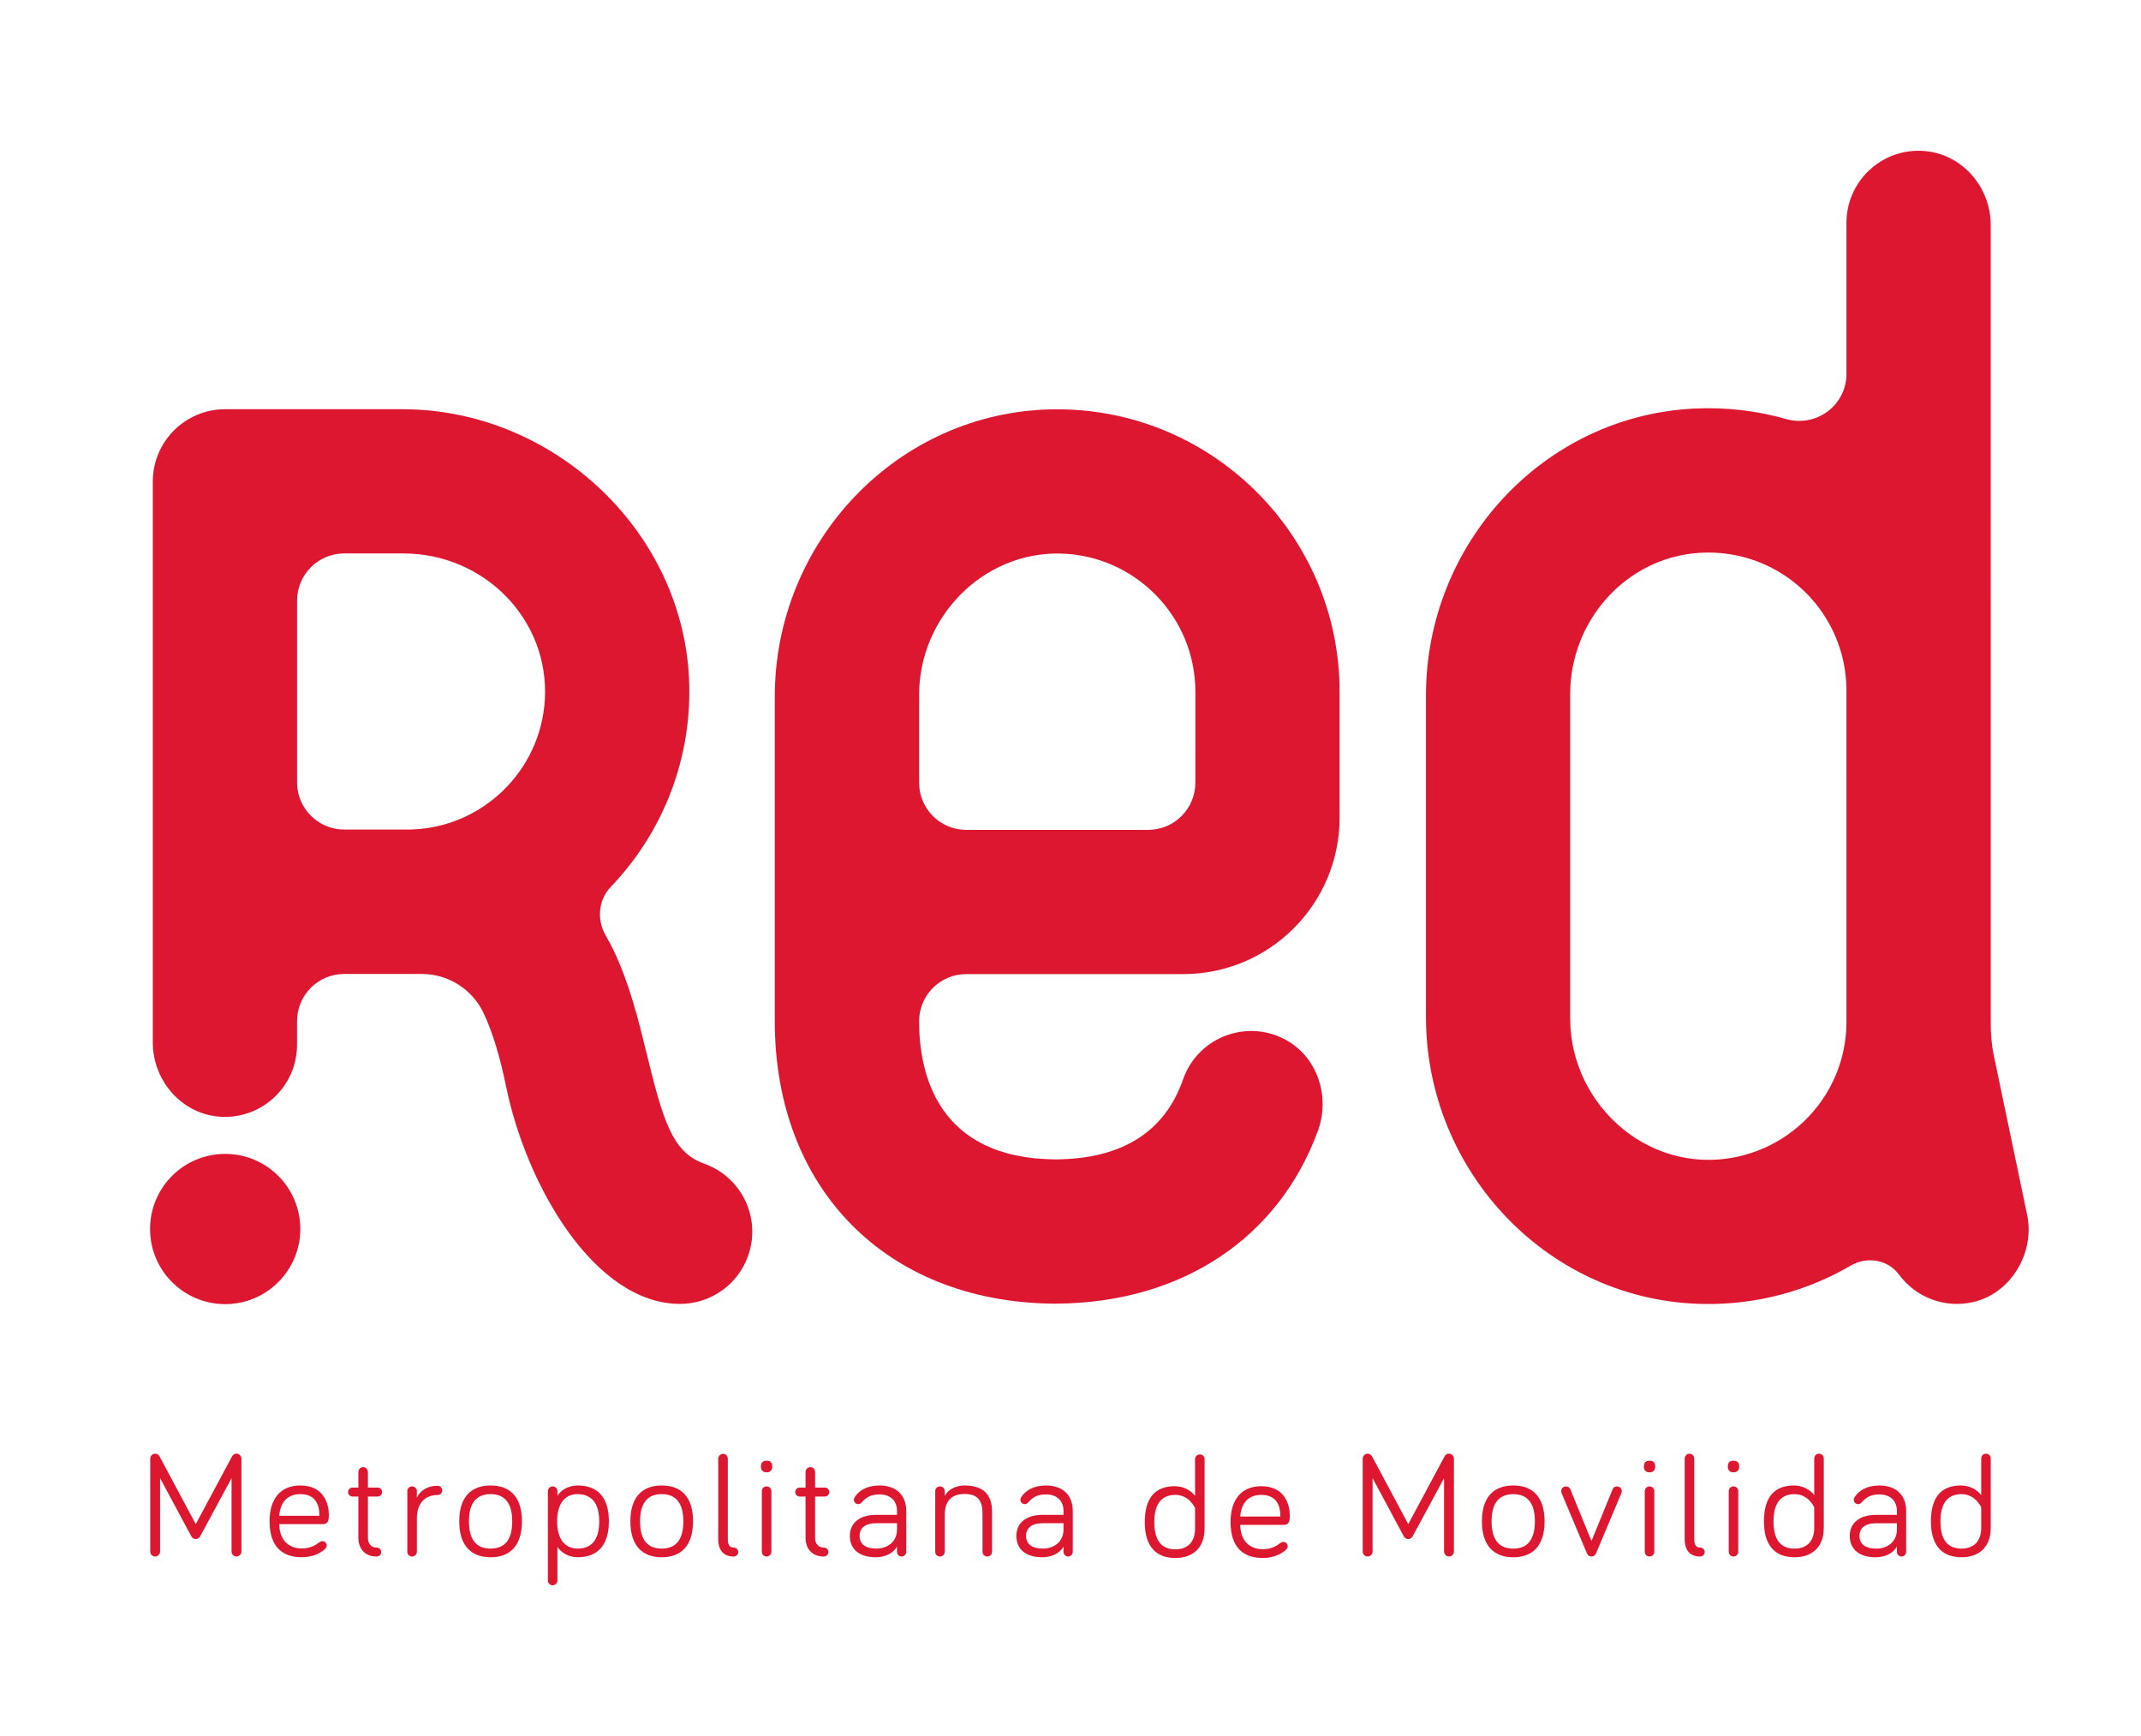 <?xml version="1.0" encoding="UTF-8" standalone="no"?>
<!-- Created with Inkscape (http://www.inkscape.org/) -->

<svg
   width="52.917cm"
   height="42.896cm"
   viewBox="0 0 529.167 428.963"
   version="1.1"
   id="svg5"
   inkscape:version="1.2 (dc2aedaf03, 2022-05-15)"
   sodipodi:docname="RED Vertical.svg"
   xml:space="preserve"
   xmlns:inkscape="http://www.inkscape.org/namespaces/inkscape"
   xmlns:sodipodi="http://sodipodi.sourceforge.net/DTD/sodipodi-0.dtd"
   xmlns="http://www.w3.org/2000/svg"
   xmlns:svg="http://www.w3.org/2000/svg"><sodipodi:namedview
     id="namedview7"
     pagecolor="#ffffff"
     bordercolor="#666666"
     borderopacity="1.0"
     inkscape:pageshadow="2"
     inkscape:pageopacity="0.0"
     inkscape:pagecheckerboard="false"
     inkscape:blackoutopacity="0.0"
     inkscape:document-units="cm"
     showgrid="false"
     borderlayer="true"
     inkscape:showpageshadow="false"
     showguides="true"
     inkscape:zoom="0.14221458"
     inkscape:cx="435.96092"
     inkscape:cy="787.54231"
     inkscape:window-width="1366"
     inkscape:window-height="705"
     inkscape:window-x="-8"
     inkscape:window-y="-8"
     inkscape:window-maximized="1"
     inkscape:current-layer="layer1"
     inkscape:deskcolor="#d1d1d1" /><defs
     id="defs2" /><g
     inkscape:label="Capa 1"
     inkscape:groupmode="layer"
     id="layer1"
     transform="translate(-396.834,-208.988)"><g
       id="g1666"
       transform="matrix(3.435,0,0,3.435,1105.457,-2053.177)"><path
         fill-rule="nonzero"
         fill="#de1731"
         fill-opacity="1"
         d="m -167.093,708.92 c -0.309,5.125 -4.519,9.214 -9.691,9.33 h -4.747 c -1.87,0 -3.39,-1.526 -3.39,-3.395 v -13.075 c 0,-1.875 1.52,-3.396 3.395,-3.396 h 4.257 c 5.807,0 10.524,4.752 10.175,10.542 m 11.45,33.354 c -2.295,-0.804 -2.964,-3.162 -4.153,-8.037 -0.559,-2.283 -1.194,-4.875 -2.347,-7.298 -0.175,-0.355 -0.361,-0.711 -0.559,-1.054 -0.664,-1.136 -0.553,-2.574 0.361,-3.524 3.576,-3.733 5.742,-8.829 5.643,-14.414 -0.198,-10.978 -9.668,-19.947 -20.646,-19.947 h -12.749 c -2.877,0 -5.207,2.33 -5.207,5.207 v 40.355 c 0,2.807 2.155,5.224 4.956,5.352 2.97,0.128 5.422,-2.242 5.422,-5.189 v -1.695 c 0,-1.875 1.52,-3.395 3.395,-3.395 h 5.597 c 1.875,0 3.611,1.095 4.415,2.784 0.693,1.45 1.223,3.302 1.631,5.294 1.462,7.152 6.372,15.661 12.528,15.661 2.143,0 4.153,-1.339 4.898,-3.483 0.949,-2.702 -0.478,-5.667 -3.186,-6.61"
         id="path1576"
         style="stroke-width:1.491" /><path
         fill-rule="nonzero"
         fill="#de1731"
         fill-opacity="1"
         d="m -120.285,714.878 c 0,1.875 -1.52,3.395 -3.395,3.395 h -13.092 c -1.875,0 -3.39,-1.52 -3.39,-3.395 v -6.319 c 0,-5.562 4.549,-10.256 10.105,-10.169 5.405,0.093 9.773,4.52 9.773,9.942 z m -10.332,-26.861 c -11.124,0.21 -19.93,9.528 -19.93,20.658 v 23.372 c 0,12.027 7.996,20.14 19.93,20.314 0.058,0 0.39,0 0.39,0 8.963,-0.076 15.946,-4.712 18.765,-12.452 0.955,-2.632 -0.18,-5.638 -2.749,-6.739 -2.796,-1.2 -5.975,0.233 -6.96,3.058 -1.322,3.792 -4.409,5.725 -9.173,5.754 -8.544,-0.058 -9.819,-6.238 -9.819,-9.936 0,-1.875 1.514,-3.395 3.39,-3.395 h 15.609 c 6.22,0 11.258,-5.044 11.258,-11.258 v -9.062 c 0,-11.334 -9.33,-20.53 -20.71,-20.314"
         id="path1578"
         style="stroke-width:1.491" /><path
         fill-rule="nonzero"
         fill="#de1731"
         fill-opacity="1"
         d="m -184.688,746.992 c 0,2.982 -2.423,5.405 -5.405,5.405 -2.988,0 -5.405,-2.423 -5.405,-5.405 0,-2.988 2.417,-5.405 5.405,-5.405 2.982,0 5.405,2.417 5.405,5.405"
         id="path1580"
         style="stroke-width:1.491" /><path
         fill-rule="nonzero"
         fill="#de1731"
         fill-opacity="1"
         d="m -73.437,732.076 c 0,1.701 -0.419,3.325 -1.241,4.816 -1.299,2.353 -3.535,4.089 -6.127,4.782 -6.57,1.753 -12.51,-3.5 -12.51,-9.819 v -23.354 c 0,-5.265 4.001,-9.802 9.254,-10.157 4.281,-0.291 8.2,2.149 9.848,6.051 0.501,1.182 0.763,2.446 0.775,3.751 z m 13.005,13.908 -2.388,-11.415 c -0.175,-0.815 -0.239,-1.648 -0.233,-2.481 v -0.017 l -0.004,-57.32 c 0,-2.796 -2.143,-5.201 -4.939,-5.335 -2.982,-0.14 -5.44,2.236 -5.44,5.183 v 10.862 c 0,2.266 -2.172,3.873 -4.351,3.25 -2.102,-0.6 -4.333,-0.862 -6.616,-0.751 -10.868,0.542 -19.289,9.755 -19.289,20.641 v 23.127 c 0,11.188 8.899,20.536 20.087,20.658 3.774,0.046 7.373,-0.949 10.483,-2.766 1.159,-0.676 2.667,-0.437 3.465,0.647 1.194,1.625 3.279,2.475 5.387,1.968 2.691,-0.641 4.397,-3.547 3.838,-6.255"
         id="path1582"
         style="stroke-width:1.491" /></g><g
       id="g1818"
       style="font-variation-settings:normal;vector-effect:none;fill:#de1731;fill-opacity:1;stroke-width:2.983;stroke-linecap:butt;stroke-linejoin:miter;stroke-miterlimit:4;stroke-dasharray:none;stroke-dashoffset:0;stroke-opacity:1;-inkscape-stroke:none;stop-color:#000000"
       transform="matrix(1.719,0,0,1.719,585.833,-450.276)"><path
         fill-rule="nonzero"
         fill="#de1731"
         fill-opacity="1"
         d="m -82.447,604.387 -4.485,-8.346 v 10.556 c 0,0.384 -0.323,0.708 -0.708,0.708 -0.387,0 -0.708,-0.323 -0.708,-0.708 v -13.37 c 0,-0.384 0.32,-0.708 0.708,-0.708 0.323,0 0.536,0.195 0.644,0.408 l 5.192,9.721 5.212,-9.721 c 0.088,-0.148 0.259,-0.408 0.647,-0.408 0.384,0 0.708,0.323 0.708,0.708 v 13.37 c 0,0.384 -0.323,0.708 -0.708,0.708 -0.387,0 -0.711,-0.323 -0.711,-0.708 v -10.556 l -4.505,8.346 c -0.152,0.28 -0.384,0.408 -0.644,0.408 -0.216,0 -0.492,-0.108 -0.644,-0.408"
         id="path1584"
         style="font-variation-settings:normal;vector-effect:none;fill:#de1731;fill-opacity:1;stroke-width:2.983;stroke-linecap:butt;stroke-linejoin:miter;stroke-miterlimit:4;stroke-dasharray:none;stroke-dashoffset:0;stroke-opacity:1;-inkscape-stroke:none;stop-color:#000000;stop-opacity:1" /><path
         fill-rule="nonzero"
         fill="#de1731"
         fill-opacity="1"
         d="m -66.766,598.336 c -1.867,0 -2.898,1.203 -3.026,3.11 h 5.772 c 0,-1.543 -0.536,-3.11 -2.746,-3.11 m 0,-1.243 c 3.433,0 4.097,2.722 4.097,4.181 0,0.623 0,1.375 -0.856,1.375 h -6.267 c 0,2.126 1.223,3.497 3.241,3.497 1.243,0 1.974,-0.472 2.574,-0.923 0.128,-0.085 0.212,-0.128 0.387,-0.128 0.344,0 0.62,0.28 0.62,0.623 0,0.236 -0.108,0.364 -0.236,0.492 -0.32,0.323 -1.435,1.199 -3.346,1.199 -2.854,0 -4.636,-1.563 -4.636,-5.169 0,-3.305 1.631,-5.148 4.421,-5.148"
         id="path1586"
         style="font-variation-settings:normal;vector-effect:none;fill:#de1731;fill-opacity:1;stroke-width:2.983;stroke-linecap:butt;stroke-linejoin:miter;stroke-miterlimit:4;stroke-dasharray:none;stroke-dashoffset:0;stroke-opacity:1;-inkscape-stroke:none;stop-color:#000000;stop-opacity:1" /><path
         fill-rule="nonzero"
         fill="#de1731"
         fill-opacity="1"
         d="m -58.42,595.138 c 0,-0.364 0.32,-0.687 0.687,-0.687 0.384,0 0.684,0.323 0.684,0.687 v 2.254 h 1.395 c 0.364,0 0.644,0.28 0.644,0.644 0,0.364 -0.28,0.644 -0.644,0.644 h -1.395 v 5.92 c 0,0.923 0.516,1.415 1.247,1.415 0.364,0 0.664,0.28 0.664,0.644 0,0.367 -0.3,0.647 -0.664,0.647 -1.695,0 -2.618,-1.139 -2.618,-2.706 v -5.92 h -0.839 c -0.364,0 -0.644,-0.28 -0.644,-0.644 0,-0.364 0.28,-0.644 0.644,-0.644 h 0.839 z m 0,0"
         id="path1588"
         style="font-variation-settings:normal;vector-effect:none;fill:#de1731;fill-opacity:1;stroke-width:2.983;stroke-linecap:butt;stroke-linejoin:miter;stroke-miterlimit:4;stroke-dasharray:none;stroke-dashoffset:0;stroke-opacity:1;-inkscape-stroke:none;stop-color:#000000;stop-opacity:1" /><path
         fill-rule="nonzero"
         fill="#de1731"
         fill-opacity="1"
         d="m -50.01,598.851 c 0.428,-0.987 1.499,-1.718 2.982,-1.718 0.364,0 0.664,0.3 0.664,0.667 0,0.364 -0.3,0.664 -0.664,0.664 -1.974,0 -2.982,1.375 -2.982,3.349 v 4.805 c 0,0.387 -0.303,0.687 -0.687,0.687 -0.387,0 -0.687,-0.3 -0.687,-0.687 v -8.71 c 0,-0.388 0.3,-0.687 0.687,-0.687 0.384,0 0.687,0.3 0.687,0.687 z m 0,0"
         id="path1590"
         style="font-variation-settings:normal;vector-effect:none;fill:#de1731;fill-opacity:1;stroke-width:2.983;stroke-linecap:butt;stroke-linejoin:miter;stroke-miterlimit:4;stroke-dasharray:none;stroke-dashoffset:0;stroke-opacity:1;-inkscape-stroke:none;stop-color:#000000;stop-opacity:1" /><path
         fill-rule="nonzero"
         fill="#de1731"
         fill-opacity="1"
         d="m -36.3,602.241 c 0,-2.702 -1.139,-3.905 -3.113,-3.905 -1.974,0 -3.11,1.203 -3.11,3.905 0,2.746 1.135,3.925 3.11,3.925 1.974,0 3.113,-1.179 3.113,-3.925 m 1.395,0 c 0,3.518 -1.718,5.172 -4.508,5.172 -2.766,0 -4.505,-1.654 -4.505,-5.172 0,-3.518 1.739,-5.148 4.505,-5.148 2.79,0 4.508,1.631 4.508,5.148"
         id="path1592"
         style="font-variation-settings:normal;vector-effect:none;fill:#de1731;fill-opacity:1;stroke-width:2.983;stroke-linecap:butt;stroke-linejoin:miter;stroke-miterlimit:4;stroke-dasharray:none;stroke-dashoffset:0;stroke-opacity:1;-inkscape-stroke:none;stop-color:#000000;stop-opacity:1" /><path
         fill-rule="nonzero"
         fill="#de1731"
         fill-opacity="1"
         d="m -26.882,606.166 c 1.974,0 3.09,-1.243 3.09,-3.925 0,-2.682 -1.159,-3.905 -3.133,-3.905 -1.59,0 -2.921,1.115 -2.921,3.905 0,2.766 1.29,3.925 2.965,3.925 m -2.921,-8.258 v 0.687 c 0.411,-0.731 1.483,-1.503 2.921,-1.503 2.786,0 4.481,1.631 4.481,5.148 0,3.518 -1.695,5.169 -4.481,5.169 -1.439,0 -2.47,-0.768 -2.921,-1.499 v 4.849 c 0,0.364 -0.32,0.687 -0.684,0.687 -0.367,0 -0.687,-0.323 -0.687,-0.687 v -12.851 c 0,-0.388 0.32,-0.687 0.687,-0.687 0.364,0 0.684,0.3 0.684,0.687"
         id="path1594"
         style="font-variation-settings:normal;vector-effect:none;fill:#de1731;fill-opacity:1;stroke-width:2.983;stroke-linecap:butt;stroke-linejoin:miter;stroke-miterlimit:4;stroke-dasharray:none;stroke-dashoffset:0;stroke-opacity:1;-inkscape-stroke:none;stop-color:#000000;stop-opacity:1" /><path
         fill-rule="nonzero"
         fill="#de1731"
         fill-opacity="1"
         d="m -11.697,602.241 c 0,-2.702 -1.135,-3.905 -3.11,-3.905 -1.974,0 -3.113,1.203 -3.113,3.905 0,2.746 1.139,3.925 3.113,3.925 1.974,0 3.11,-1.179 3.11,-3.925 m 1.395,0 c 0,3.518 -1.715,5.172 -4.505,5.172 -2.766,0 -4.505,-1.654 -4.505,-5.172 0,-3.518 1.739,-5.148 4.505,-5.148 2.79,0 4.505,1.631 4.505,5.148"
         id="path1596"
         style="font-variation-settings:normal;vector-effect:none;fill:#de1731;fill-opacity:1;stroke-width:2.983;stroke-linecap:butt;stroke-linejoin:miter;stroke-miterlimit:4;stroke-dasharray:none;stroke-dashoffset:0;stroke-opacity:1;-inkscape-stroke:none;stop-color:#000000;stop-opacity:1" /><path
         fill-rule="nonzero"
         fill="#de1731"
         fill-opacity="1"
         d="m -5.302,593.225 v 11.57 c 0,0.856 0.276,1.223 0.856,1.223 0.344,0 0.644,0.276 0.644,0.644 0,0.364 -0.3,0.644 -0.644,0.644 -1.435,0 -2.231,-0.859 -2.231,-2.51 v -11.57 c 0,-0.364 0.32,-0.684 0.687,-0.684 0.384,0 0.687,0.32 0.687,0.684"
         id="path1598"
         style="font-variation-settings:normal;vector-effect:none;fill:#de1731;fill-opacity:1;stroke-width:2.983;stroke-linecap:butt;stroke-linejoin:miter;stroke-miterlimit:4;stroke-dasharray:none;stroke-dashoffset:0;stroke-opacity:1;-inkscape-stroke:none;stop-color:#000000;stop-opacity:1" /><path
         fill-rule="nonzero"
         fill="#de1731"
         fill-opacity="1"
         d="m 0.962,606.618 c 0,0.387 -0.3,0.687 -0.687,0.687 -0.387,0 -0.687,-0.3 -0.687,-0.687 v -8.71 c 0,-0.388 0.3,-0.687 0.687,-0.687 0.387,0 0.687,0.3 0.687,0.687 z m -1.503,-12.231 c 0,-0.62 0.3,-0.856 0.815,-0.856 0.516,0 0.815,0.236 0.815,0.856 0,0.516 -0.3,0.815 -0.815,0.815 -0.516,0 -0.815,-0.3 -0.815,-0.815"
         id="path1600"
         style="font-variation-settings:normal;vector-effect:none;fill:#de1731;fill-opacity:1;stroke-width:2.983;stroke-linecap:butt;stroke-linejoin:miter;stroke-miterlimit:4;stroke-dasharray:none;stroke-dashoffset:0;stroke-opacity:1;-inkscape-stroke:none;stop-color:#000000;stop-opacity:1" /><path
         fill-rule="nonzero"
         fill="#de1731"
         fill-opacity="1"
         d="m 5.875,595.138 c 0,-0.364 0.32,-0.687 0.687,-0.687 0.384,0 0.684,0.323 0.684,0.687 v 2.254 h 1.395 c 0.364,0 0.644,0.28 0.644,0.644 0,0.364 -0.28,0.644 -0.644,0.644 H 7.246 v 5.92 c 0,0.923 0.516,1.415 1.247,1.415 0.364,0 0.664,0.28 0.664,0.644 0,0.367 -0.3,0.647 -0.664,0.647 -1.695,0 -2.618,-1.139 -2.618,-2.706 v -5.92 H 5.036 c -0.364,0 -0.644,-0.28 -0.644,-0.644 0,-0.364 0.28,-0.644 0.644,-0.644 h 0.839 z m 0,0"
         id="path1602"
         style="font-variation-settings:normal;vector-effect:none;fill:#de1731;fill-opacity:1;stroke-width:2.983;stroke-linecap:butt;stroke-linejoin:miter;stroke-miterlimit:4;stroke-dasharray:none;stroke-dashoffset:0;stroke-opacity:1;-inkscape-stroke:none;stop-color:#000000;stop-opacity:1" /><path
         fill-rule="nonzero"
         fill="#de1731"
         fill-opacity="1"
         d="m 19.025,603.42 v -0.9 h -3.026 c -1.395,0 -2.359,0.58 -2.359,1.823 0,1.115 0.772,1.823 2.446,1.823 1.499,0 2.938,-0.923 2.938,-2.746 m -5.02,-3.949 c -0.216,0.239 -0.364,0.3 -0.559,0.3 -0.344,0 -0.62,-0.276 -0.62,-0.62 0,-0.148 0.04,-0.256 0.104,-0.364 0.603,-0.943 1.762,-1.695 3.561,-1.695 2.49,0 3.865,1.459 3.865,3.646 v 5.9 c 0,0.367 -0.303,0.667 -0.667,0.667 -0.364,0 -0.664,-0.3 -0.664,-0.667 v -0.772 c -0.536,1.011 -1.779,1.547 -3.069,1.547 -2.274,0 -3.71,-1.095 -3.71,-3.07 0,-1.887 1.435,-3.026 3.753,-3.026 h 3.026 v -0.58 c 0,-1.459 -0.967,-2.359 -2.534,-2.359 -1.135,0 -1.823,0.344 -2.487,1.092"
         id="path1604"
         style="font-variation-settings:normal;vector-effect:none;fill:#de1731;fill-opacity:1;stroke-width:2.983;stroke-linecap:butt;stroke-linejoin:miter;stroke-miterlimit:4;stroke-dasharray:none;stroke-dashoffset:0;stroke-opacity:1;-inkscape-stroke:none;stop-color:#000000;stop-opacity:1" /><path
         fill-rule="nonzero"
         fill="#de1731"
         fill-opacity="1"
         d="m 32.691,600.89 v 5.728 c 0,0.387 -0.3,0.687 -0.687,0.687 -0.387,0 -0.687,-0.3 -0.687,-0.687 v -5.448 c 0,-1.698 -0.492,-2.854 -2.574,-2.854 -2.123,0 -2.854,1.287 -2.854,3.002 v 5.3 c 0,0.387 -0.3,0.687 -0.687,0.687 -0.384,0 -0.684,-0.3 -0.684,-0.687 v -8.71 c 0,-0.388 0.3,-0.687 0.684,-0.687 0.387,0 0.687,0.3 0.687,0.687 v 0.687 c 0.408,-0.819 1.459,-1.503 2.854,-1.503 3.305,0 3.949,1.971 3.949,3.797"
         id="path1606"
         style="font-variation-settings:normal;vector-effect:none;fill:#de1731;fill-opacity:1;stroke-width:2.983;stroke-linecap:butt;stroke-linejoin:miter;stroke-miterlimit:4;stroke-dasharray:none;stroke-dashoffset:0;stroke-opacity:1;-inkscape-stroke:none;stop-color:#000000;stop-opacity:1" /><path
         fill-rule="nonzero"
         fill="#de1731"
         fill-opacity="1"
         d="m 42.965,603.42 v -0.9 h -3.022 c -1.395,0 -2.362,0.58 -2.362,1.823 0,1.115 0.772,1.823 2.446,1.823 1.503,0 2.938,-0.923 2.938,-2.746 m -5.02,-3.949 c -0.216,0.239 -0.364,0.3 -0.556,0.3 -0.344,0 -0.623,-0.276 -0.623,-0.62 0,-0.148 0.044,-0.256 0.108,-0.364 0.6,-0.943 1.759,-1.695 3.561,-1.695 2.49,0 3.861,1.459 3.861,3.646 v 5.9 c 0,0.367 -0.3,0.667 -0.664,0.667 -0.367,0 -0.667,-0.3 -0.667,-0.667 v -0.772 c -0.536,1.011 -1.779,1.547 -3.066,1.547 -2.274,0 -3.713,-1.095 -3.713,-3.07 0,-1.887 1.439,-3.026 3.757,-3.026 h 3.022 v -0.58 c 0,-1.459 -0.964,-2.359 -2.53,-2.359 -1.135,0 -1.823,0.344 -2.49,1.092"
         id="path1608"
         style="font-variation-settings:normal;vector-effect:none;fill:#de1731;fill-opacity:1;stroke-width:2.983;stroke-linecap:butt;stroke-linejoin:miter;stroke-miterlimit:4;stroke-dasharray:none;stroke-dashoffset:0;stroke-opacity:1;-inkscape-stroke:none;stop-color:#000000;stop-opacity:1" /><path
         fill-rule="nonzero"
         fill="#de1731"
         fill-opacity="1"
         d="m 61.88,600.331 c 0,0 -0.815,-1.887 -2.834,-1.887 -1.954,0 -3.026,1.264 -3.026,3.905 0,2.682 1.051,3.925 3.026,3.925 1.651,0 2.834,-0.943 2.834,-2.982 z m 0,-1.739 v -5.28 c 0,-0.387 0.3,-0.687 0.687,-0.687 0.384,0 0.684,0.3 0.684,0.687 v 9.98 c 0,2.83 -1.759,4.225 -4.205,4.225 -2.766,0 -4.397,-1.651 -4.397,-5.169 0,-3.521 1.543,-5.152 4.309,-5.152 1.375,0 2.426,0.708 2.921,1.395"
         id="path1610"
         style="font-variation-settings:normal;vector-effect:none;fill:#de1731;fill-opacity:1;stroke-width:2.983;stroke-linecap:butt;stroke-linejoin:miter;stroke-miterlimit:4;stroke-dasharray:none;stroke-dashoffset:0;stroke-opacity:1;-inkscape-stroke:none;stop-color:#000000;stop-opacity:1" /><path
         fill-rule="nonzero"
         fill="#de1731"
         fill-opacity="1"
         d="m 71.401,598.444 c -1.867,0 -2.894,1.199 -3.022,3.11 h 5.772 c 0,-1.547 -0.536,-3.11 -2.749,-3.11 m 0,-1.247 c 3.433,0 4.097,2.726 4.097,4.185 0,0.623 0,1.375 -0.856,1.375 h -6.264 c 0,2.123 1.22,3.497 3.238,3.497 1.243,0 1.974,-0.472 2.574,-0.923 0.128,-0.087 0.216,-0.128 0.387,-0.128 0.344,0 0.623,0.276 0.623,0.62 0,0.236 -0.108,0.364 -0.239,0.495 -0.32,0.32 -1.435,1.199 -3.346,1.199 -2.854,0 -4.633,-1.567 -4.633,-5.172 0,-3.302 1.631,-5.148 4.417,-5.148"
         id="path1612"
         style="font-variation-settings:normal;vector-effect:none;fill:#de1731;fill-opacity:1;stroke-width:2.983;stroke-linecap:butt;stroke-linejoin:miter;stroke-miterlimit:4;stroke-dasharray:none;stroke-dashoffset:0;stroke-opacity:1;-inkscape-stroke:none;stop-color:#000000;stop-opacity:1" /><path
         fill-rule="nonzero"
         fill="#de1731"
         fill-opacity="1"
         d="m 91.889,604.387 -4.485,-8.346 v 10.556 c 0,0.387 -0.323,0.708 -0.708,0.708 -0.387,0 -0.711,-0.32 -0.711,-0.708 V 593.231 c 0,-0.387 0.323,-0.708 0.711,-0.708 0.32,0 0.536,0.192 0.644,0.408 l 5.192,9.717 5.212,-9.717 c 0.087,-0.152 0.259,-0.408 0.644,-0.408 0.387,0 0.711,0.32 0.711,0.708 v 13.366 c 0,0.387 -0.323,0.708 -0.711,0.708 -0.384,0 -0.708,-0.32 -0.708,-0.708 v -10.556 l -4.505,8.346 c -0.152,0.28 -0.387,0.408 -0.644,0.408 -0.216,0 -0.495,-0.104 -0.644,-0.408"
         id="path1614"
         style="font-variation-settings:normal;vector-effect:none;fill:#de1731;fill-opacity:1;stroke-width:2.983;stroke-linecap:butt;stroke-linejoin:miter;stroke-miterlimit:4;stroke-dasharray:none;stroke-dashoffset:0;stroke-opacity:1;-inkscape-stroke:none;stop-color:#000000;stop-opacity:1" /><path
         fill-rule="nonzero"
         fill="#de1731"
         fill-opacity="1"
         d="m 110.738,602.244 c 0,-2.706 -1.135,-3.905 -3.11,-3.905 -1.974,0 -3.11,1.199 -3.11,3.905 0,2.746 1.135,3.925 3.11,3.925 1.974,0 3.11,-1.179 3.11,-3.925 m 1.395,0 c 0,3.518 -1.715,5.169 -4.505,5.169 -2.766,0 -4.505,-1.651 -4.505,-5.169 0,-3.521 1.739,-5.152 4.505,-5.152 2.79,0 4.505,1.631 4.505,5.152"
         id="path1616"
         style="font-variation-settings:normal;vector-effect:none;fill:#de1731;fill-opacity:1;stroke-width:2.983;stroke-linecap:butt;stroke-linejoin:miter;stroke-miterlimit:4;stroke-dasharray:none;stroke-dashoffset:0;stroke-opacity:1;-inkscape-stroke:none;stop-color:#000000;stop-opacity:1" /><path
         fill-rule="nonzero"
         fill="#de1731"
         fill-opacity="1"
         d="m 118.234,606.877 -3.646,-8.669 c -0.02,-0.064 -0.064,-0.148 -0.064,-0.3 0,-0.387 0.3,-0.684 0.684,-0.684 0.387,0 0.559,0.233 0.644,0.448 l 3.026,7.402 3.026,-7.402 c 0.087,-0.216 0.259,-0.448 0.644,-0.448 0.387,0 0.687,0.297 0.687,0.684 0,0.152 -0.044,0.236 -0.064,0.3 l -3.649,8.669 c -0.128,0.28 -0.364,0.428 -0.644,0.428 -0.28,0 -0.512,-0.148 -0.644,-0.428"
         id="path1618"
         style="font-variation-settings:normal;vector-effect:none;fill:#de1731;fill-opacity:1;stroke-width:2.983;stroke-linecap:butt;stroke-linejoin:miter;stroke-miterlimit:4;stroke-dasharray:none;stroke-dashoffset:0;stroke-opacity:1;-inkscape-stroke:none;stop-color:#000000;stop-opacity:1" /><path
         fill-rule="nonzero"
         fill="#de1731"
         fill-opacity="1"
         d="m 127.909,606.621 c 0,0.384 -0.3,0.684 -0.684,0.684 -0.387,0 -0.687,-0.3 -0.687,-0.684 v -8.713 c 0,-0.384 0.3,-0.687 0.687,-0.687 0.384,0 0.684,0.303 0.684,0.687 z m -1.499,-12.231 c 0,-0.623 0.3,-0.859 0.815,-0.859 0.512,0 0.815,0.236 0.815,0.859 0,0.515 -0.303,0.815 -0.815,0.815 -0.516,0 -0.815,-0.3 -0.815,-0.815"
         id="path1620"
         style="font-variation-settings:normal;vector-effect:none;fill:#de1731;fill-opacity:1;stroke-width:2.983;stroke-linecap:butt;stroke-linejoin:miter;stroke-miterlimit:4;stroke-dasharray:none;stroke-dashoffset:0;stroke-opacity:1;-inkscape-stroke:none;stop-color:#000000;stop-opacity:1" /><path
         fill-rule="nonzero"
         fill="#de1731"
         fill-opacity="1"
         d="m 133.654,593.208 v 11.587 c 0,0.859 0.276,1.223 0.859,1.223 0.34,0 0.644,0.28 0.644,0.643 0,0.364 -0.303,0.644 -0.644,0.644 -1.439,0 -2.234,-0.856 -2.234,-2.51 v -11.587 c 0,-0.364 0.323,-0.687 0.687,-0.687 0.387,0 0.687,0.323 0.687,0.687"
         id="path1622"
         style="font-variation-settings:normal;vector-effect:none;fill:#de1731;fill-opacity:1;stroke-width:2.983;stroke-linecap:butt;stroke-linejoin:miter;stroke-miterlimit:4;stroke-dasharray:none;stroke-dashoffset:0;stroke-opacity:1;-inkscape-stroke:none;stop-color:#000000;stop-opacity:1" /><path
         fill-rule="nonzero"
         fill="#de1731"
         fill-opacity="1"
         d="m 139.983,606.621 c 0,0.384 -0.3,0.684 -0.684,0.684 -0.387,0 -0.687,-0.3 -0.687,-0.684 v -8.713 c 0,-0.384 0.3,-0.687 0.687,-0.687 0.384,0 0.684,0.303 0.684,0.687 z m -1.499,-12.231 c 0,-0.623 0.3,-0.859 0.815,-0.859 0.512,0 0.815,0.236 0.815,0.859 0,0.515 -0.303,0.815 -0.815,0.815 -0.516,0 -0.815,-0.3 -0.815,-0.815"
         id="path1624"
         style="font-variation-settings:normal;vector-effect:none;fill:#de1731;fill-opacity:1;stroke-width:2.983;stroke-linecap:butt;stroke-linejoin:miter;stroke-miterlimit:4;stroke-dasharray:none;stroke-dashoffset:0;stroke-opacity:1;-inkscape-stroke:none;stop-color:#000000;stop-opacity:1" /><path
         fill-rule="nonzero"
         fill="#de1731"
         fill-opacity="1"
         d="m 150.905,600.226 c 0,0 -0.815,-1.887 -2.83,-1.887 -1.954,0 -3.026,1.264 -3.026,3.905 0,2.682 1.051,3.925 3.026,3.925 1.651,0 2.83,-0.943 2.83,-2.982 z m 0,-1.739 v -5.28 c 0,-0.387 0.3,-0.687 0.687,-0.687 0.384,0 0.687,0.3 0.687,0.687 v 9.98 c 0,2.83 -1.762,4.225 -4.205,4.225 -2.77,0 -4.4,-1.651 -4.4,-5.169 0,-3.521 1.543,-5.152 4.313,-5.152 1.371,0 2.423,0.708 2.918,1.395"
         id="path1626"
         style="font-variation-settings:normal;vector-effect:none;fill:#de1731;fill-opacity:1;stroke-width:2.983;stroke-linecap:butt;stroke-linejoin:miter;stroke-miterlimit:4;stroke-dasharray:none;stroke-dashoffset:0;stroke-opacity:1;-inkscape-stroke:none;stop-color:#000000;stop-opacity:1" /><path
         fill-rule="nonzero"
         fill="#de1731"
         fill-opacity="1"
         d="m 162.792,603.424 v -0.9 h -3.022 c -1.395,0 -2.362,0.576 -2.362,1.823 0,1.115 0.772,1.823 2.446,1.823 1.503,0 2.938,-0.923 2.938,-2.746 m -5.02,-3.949 c -0.216,0.236 -0.364,0.3 -0.556,0.3 -0.344,0 -0.623,-0.28 -0.623,-0.62 0,-0.152 0.044,-0.259 0.108,-0.367 0.6,-0.943 1.759,-1.695 3.561,-1.695 2.49,0 3.861,1.459 3.861,3.649 v 5.9 c 0,0.364 -0.3,0.664 -0.664,0.664 -0.367,0 -0.667,-0.3 -0.667,-0.664 v -0.772 c -0.536,1.007 -1.779,1.543 -3.066,1.543 -2.274,0 -3.713,-1.095 -3.713,-3.066 0,-1.89 1.439,-3.026 3.757,-3.026 h 3.022 v -0.579 c 0,-1.459 -0.964,-2.362 -2.53,-2.362 -1.139,0 -1.823,0.344 -2.49,1.095"
         id="path1628"
         style="font-variation-settings:normal;vector-effect:none;fill:#de1731;fill-opacity:1;stroke-width:2.983;stroke-linecap:butt;stroke-linejoin:miter;stroke-miterlimit:4;stroke-dasharray:none;stroke-dashoffset:0;stroke-opacity:1;-inkscape-stroke:none;stop-color:#000000;stop-opacity:1" /><path
         fill-rule="nonzero"
         fill="#de1731"
         fill-opacity="1"
         d="m 174.913,600.226 c 0,0 -0.815,-1.887 -2.834,-1.887 -1.954,0 -3.026,1.264 -3.026,3.905 0,2.682 1.051,3.925 3.026,3.925 1.651,0 2.834,-0.943 2.834,-2.982 z m 0,-1.739 v -5.28 c 0,-0.387 0.3,-0.687 0.687,-0.687 0.384,0 0.684,0.3 0.684,0.687 v 9.98 c 0,2.83 -1.759,4.225 -4.205,4.225 -2.766,0 -4.397,-1.651 -4.397,-5.169 0,-3.521 1.543,-5.152 4.309,-5.152 1.375,0 2.426,0.708 2.921,1.395"
         id="path1630"
         style="font-variation-settings:normal;vector-effect:none;fill:#de1731;fill-opacity:1;stroke-width:2.983;stroke-linecap:butt;stroke-linejoin:miter;stroke-miterlimit:4;stroke-dasharray:none;stroke-dashoffset:0;stroke-opacity:1;-inkscape-stroke:none;stop-color:#000000;stop-opacity:1" /></g></g></svg>
